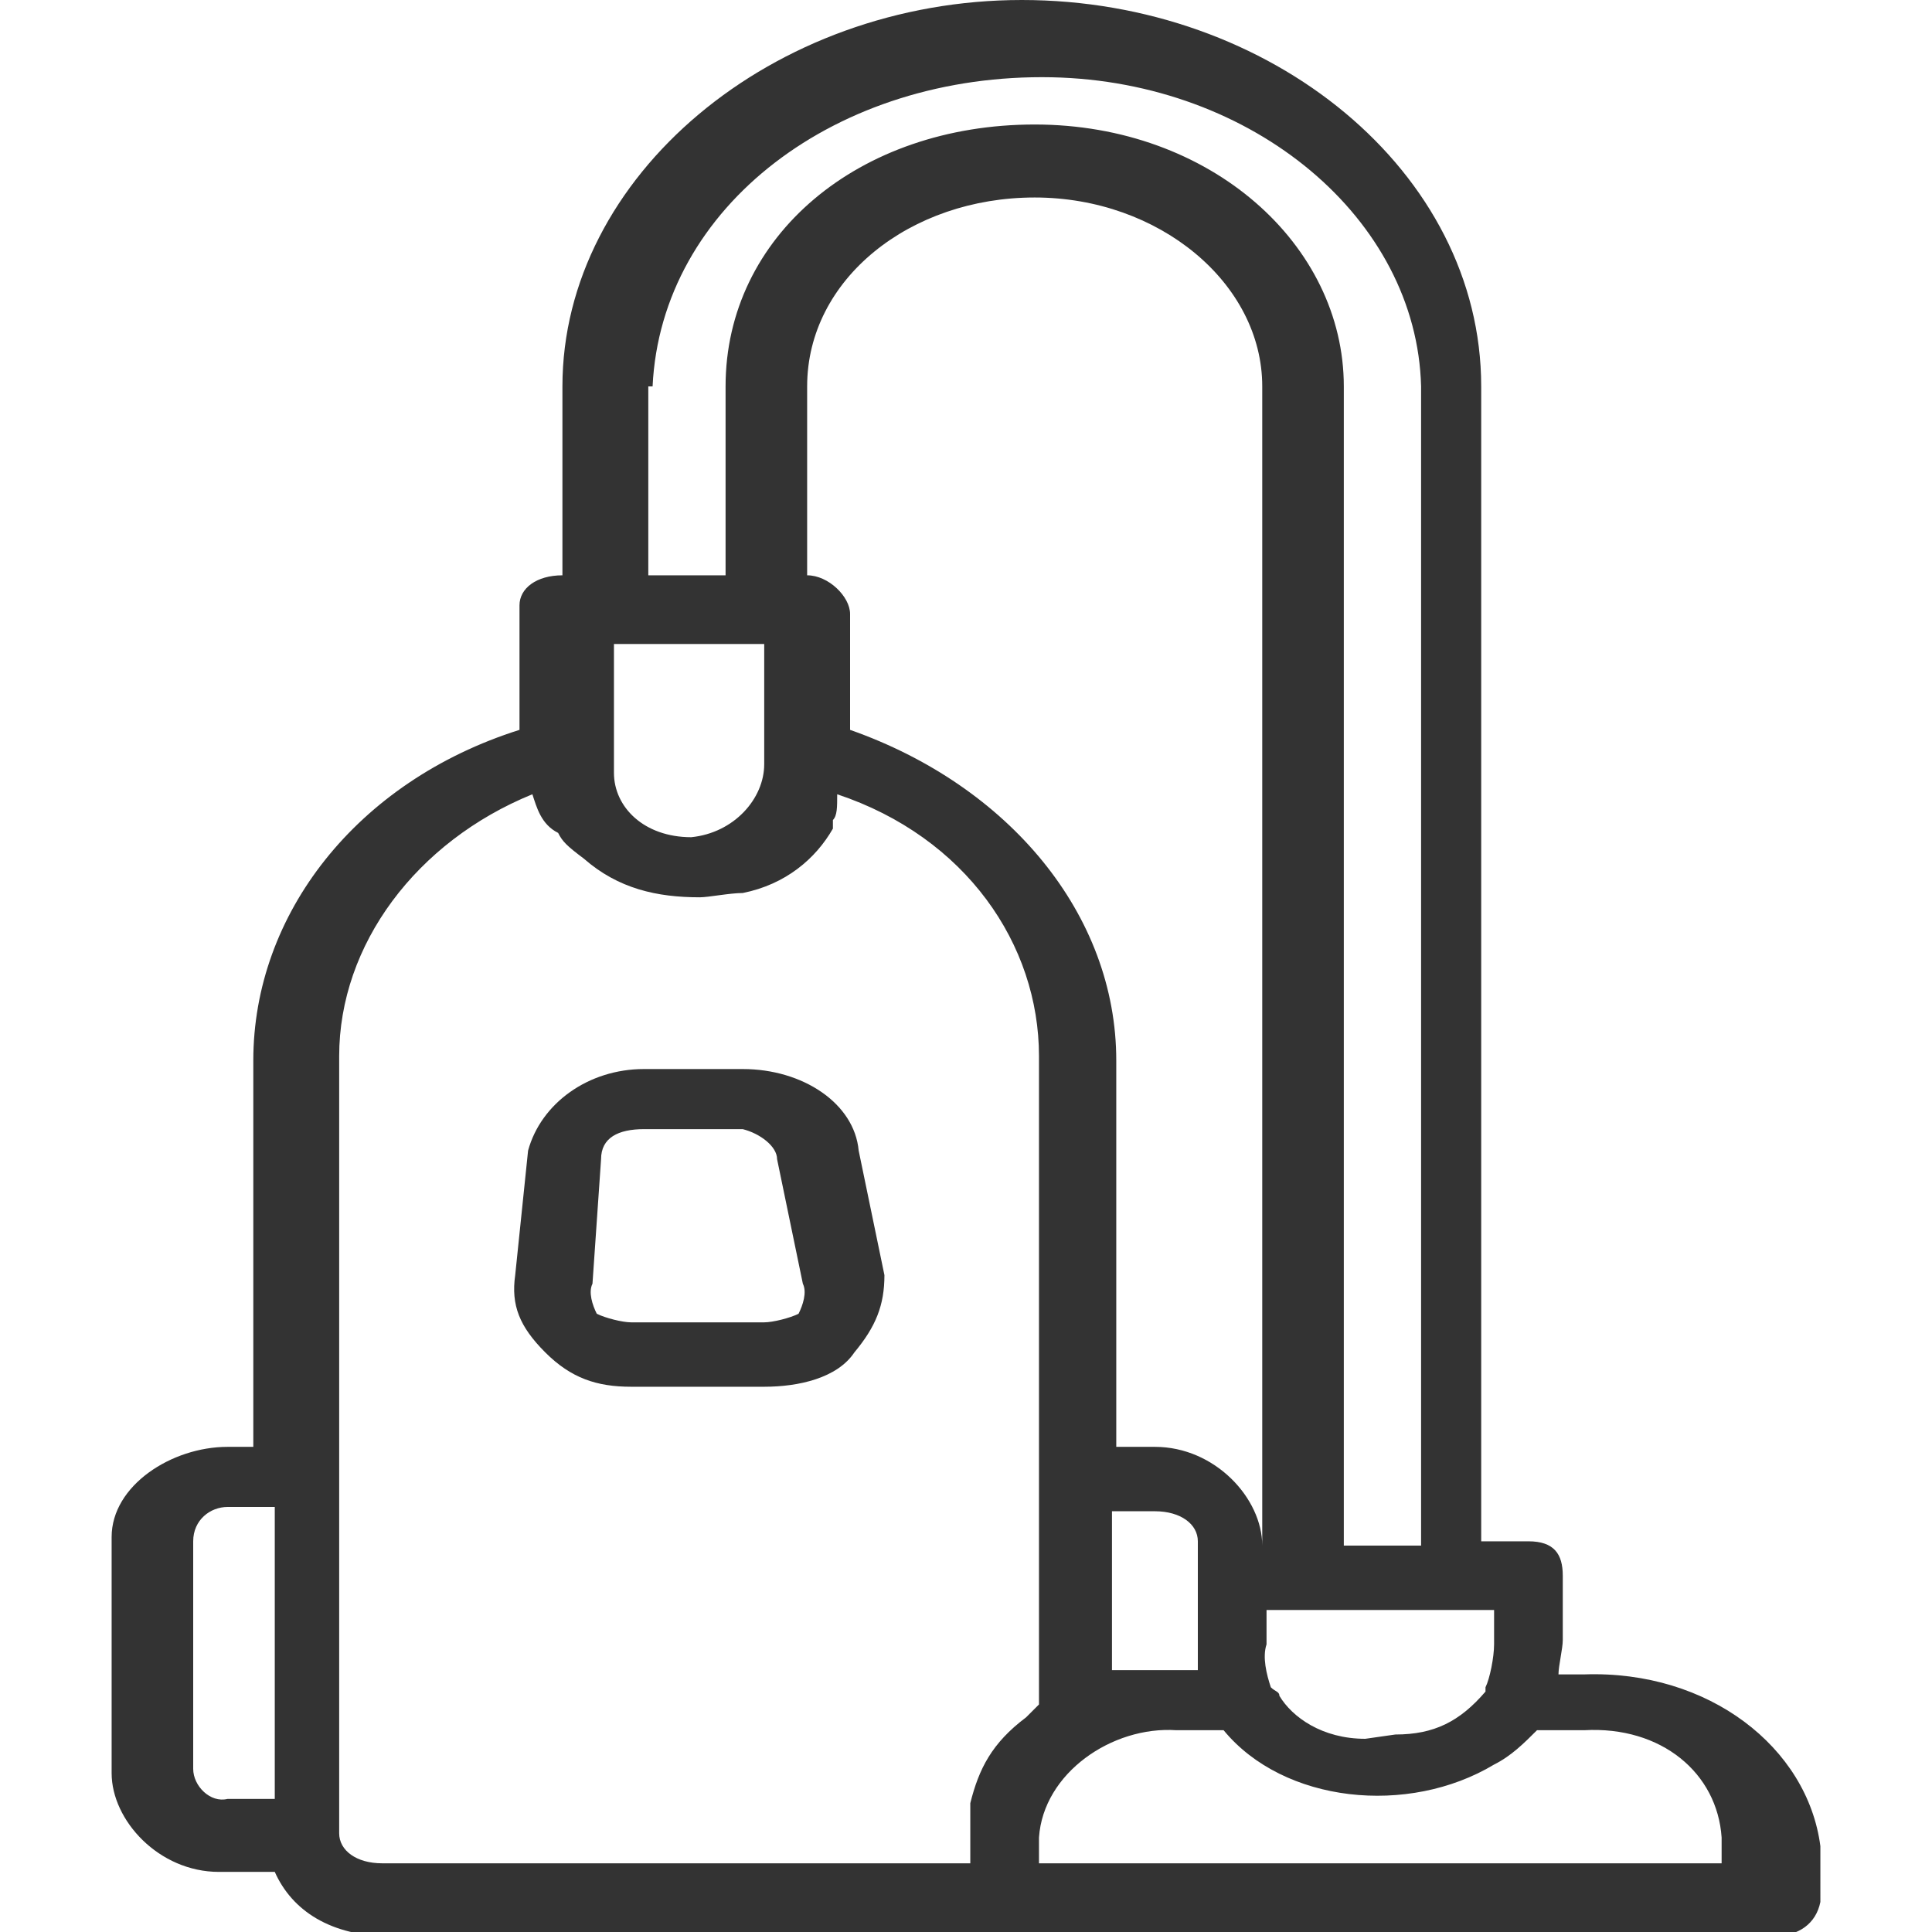 <?xml version="1.0" encoding="utf-8"?>
<!-- Generator: Adobe Illustrator 22.1.0, SVG Export Plug-In . SVG Version: 6.00 Build 0)  -->
<svg version="1.1" id="圖層_1" xmlns="http://www.w3.org/2000/svg" xmlns:xlink="http://www.w3.org/1999/xlink" x="0px" y="0px"
	 viewBox="0 0 45 45" style="enable-background:new 0 0 45 45;" xml:space="preserve">
<style type="text/css">
	.st0{fill:#333333;}
</style>
<title>生活家電1</title>
<g id="_x39_c9ccd50-0b44-4812-981a-752db827b1ba">
	<g id="_x31_517579f-9806-4b15-94eb-3c21883df172">
		<g>
			<path class="st0" d="M12.3,26.8L12,29.7c-0.1,0.7,0.1,1.2,0.7,1.8c0.6,0.6,1.2,0.8,2,0.8h3.1c0.8,0,1.7-0.2,2.1-0.8
				c0.5-0.6,0.7-1.1,0.7-1.8l-0.6-2.9c-0.1-1.1-1.3-1.9-2.7-1.9h-2.3C13.7,24.9,12.6,25.7,12.3,26.8z M18.1,27l0.6,2.9
				c0.1,0.2,0,0.5-0.1,0.7c-0.2,0.1-0.6,0.2-0.8,0.2h-3.1c-0.2,0-0.6-0.1-0.8-0.2c-0.1-0.2-0.2-0.5-0.1-0.7L14,27
				c0-0.5,0.4-0.7,1-0.7h2.3C17.7,26.4,18.1,26.7,18.1,27z"/>
			<path class="st0" d="M36.9,39h-0.6c0-0.2,0.1-0.6,0.1-0.8v-1.5c0-0.5-0.2-0.8-0.8-0.8h-0.1h-1V9c0-5-4.9-9-10.7-9
				S13.1,4.1,13.1,9v4.4c-0.6,0-1,0.3-1,0.7v0.1V17c-3.8,1.2-6.2,4.3-6.2,7.7v9H5.3c-1.3,0-2.7,0.9-2.7,2.1V36v5.3
				c0,1.1,1.1,2.3,2.5,2.3h0.1h1.2c0.4,0.9,1.3,1.5,2.7,1.5h32.2c0.6,0,1-0.3,1.1-0.8V43C42.1,40.7,39.8,38.9,36.9,39z M31.8,40.5
				L31.8,40.5c-1,0-1.7-0.5-2-1c0-0.1-0.1-0.1-0.2-0.2c-0.1-0.3-0.2-0.7-0.1-1v-0.8h5.3v0.8c0,0.3-0.1,0.8-0.2,1v0.1
				c-0.6,0.7-1.2,1-2.1,1L31.8,40.5L31.8,40.5z M16.1,19.5c-1.1,0-1.8-0.7-1.8-1.5v-3h3.5v2.8C17.8,18.6,17.1,19.4,16.1,19.5
				L16.1,19.5z M18.8,13.4V9c0-2.5,2.4-4.4,5.3-4.4s5.3,2,5.3,4.4v27c0-1.1-1.1-2.3-2.5-2.3h-0.1h-0.8v-9c0-3.4-2.5-6.4-6.2-7.7
				v-2.7C19.8,13.9,19.3,13.4,18.8,13.4C18.9,13.4,18.8,13.4,18.8,13.4z M26.6,38.9h-0.7v-3.7h1c0.6,0,1,0.3,1,0.7c0,0,0,0,0,0.1
				v2.9H26.6L26.6,38.9z M15.2,9c0.2-4.2,4.3-7.3,9.3-7.2C29.2,1.9,33,5.1,33.1,9v27h-1.8V9c0-3.3-3.1-6.1-7.2-6.1S16.9,5.5,16.9,9
				v4.4h-1.8V9H15.2z M4.5,41.2v-5.3c0-0.5,0.4-0.8,0.8-0.8c0,0,0,0,0.1,0h1v6.8H5.3C4.9,42,4.5,41.6,4.5,41.2L4.5,41.2z M11.6,43.4
				H8.9c-0.6,0-1-0.3-1-0.7v-0.1v-18c0-2.6,1.8-5,4.5-6.1l0,0c0.1,0.3,0.2,0.7,0.6,0.9c0.1,0.2,0.2,0.3,0.6,0.6
				c0.8,0.7,1.7,0.9,2.7,0.9c0.2,0,0.7-0.1,1-0.1c1-0.2,1.7-0.8,2.1-1.5l0,0v-0.1v-0.1l0,0c0.1-0.1,0.1-0.3,0.1-0.6
				c3,1,4.7,3.5,4.7,6.1v15.1l-0.2,0.2L23.9,40l0,0c-0.8,0.6-1.1,1.2-1.3,2l0,0c0,0,0,0.1,0,0.2v0.1v0.1v0.1c0,0,0,0,0,0.1v0.8h-2
				 M18.8,43.4h-5.3 M40.2,43.4h-16v-0.6c0.1-1.5,1.7-2.6,3.2-2.5h1.1c1.4,1.7,4.3,2,6.3,0.8c0.4-0.2,0.7-0.5,1-0.8h1.1
				c1.8-0.1,3.1,1,3.2,2.5v0.6H40.2z"/>
		</g>
	</g>
</g>
</svg>

